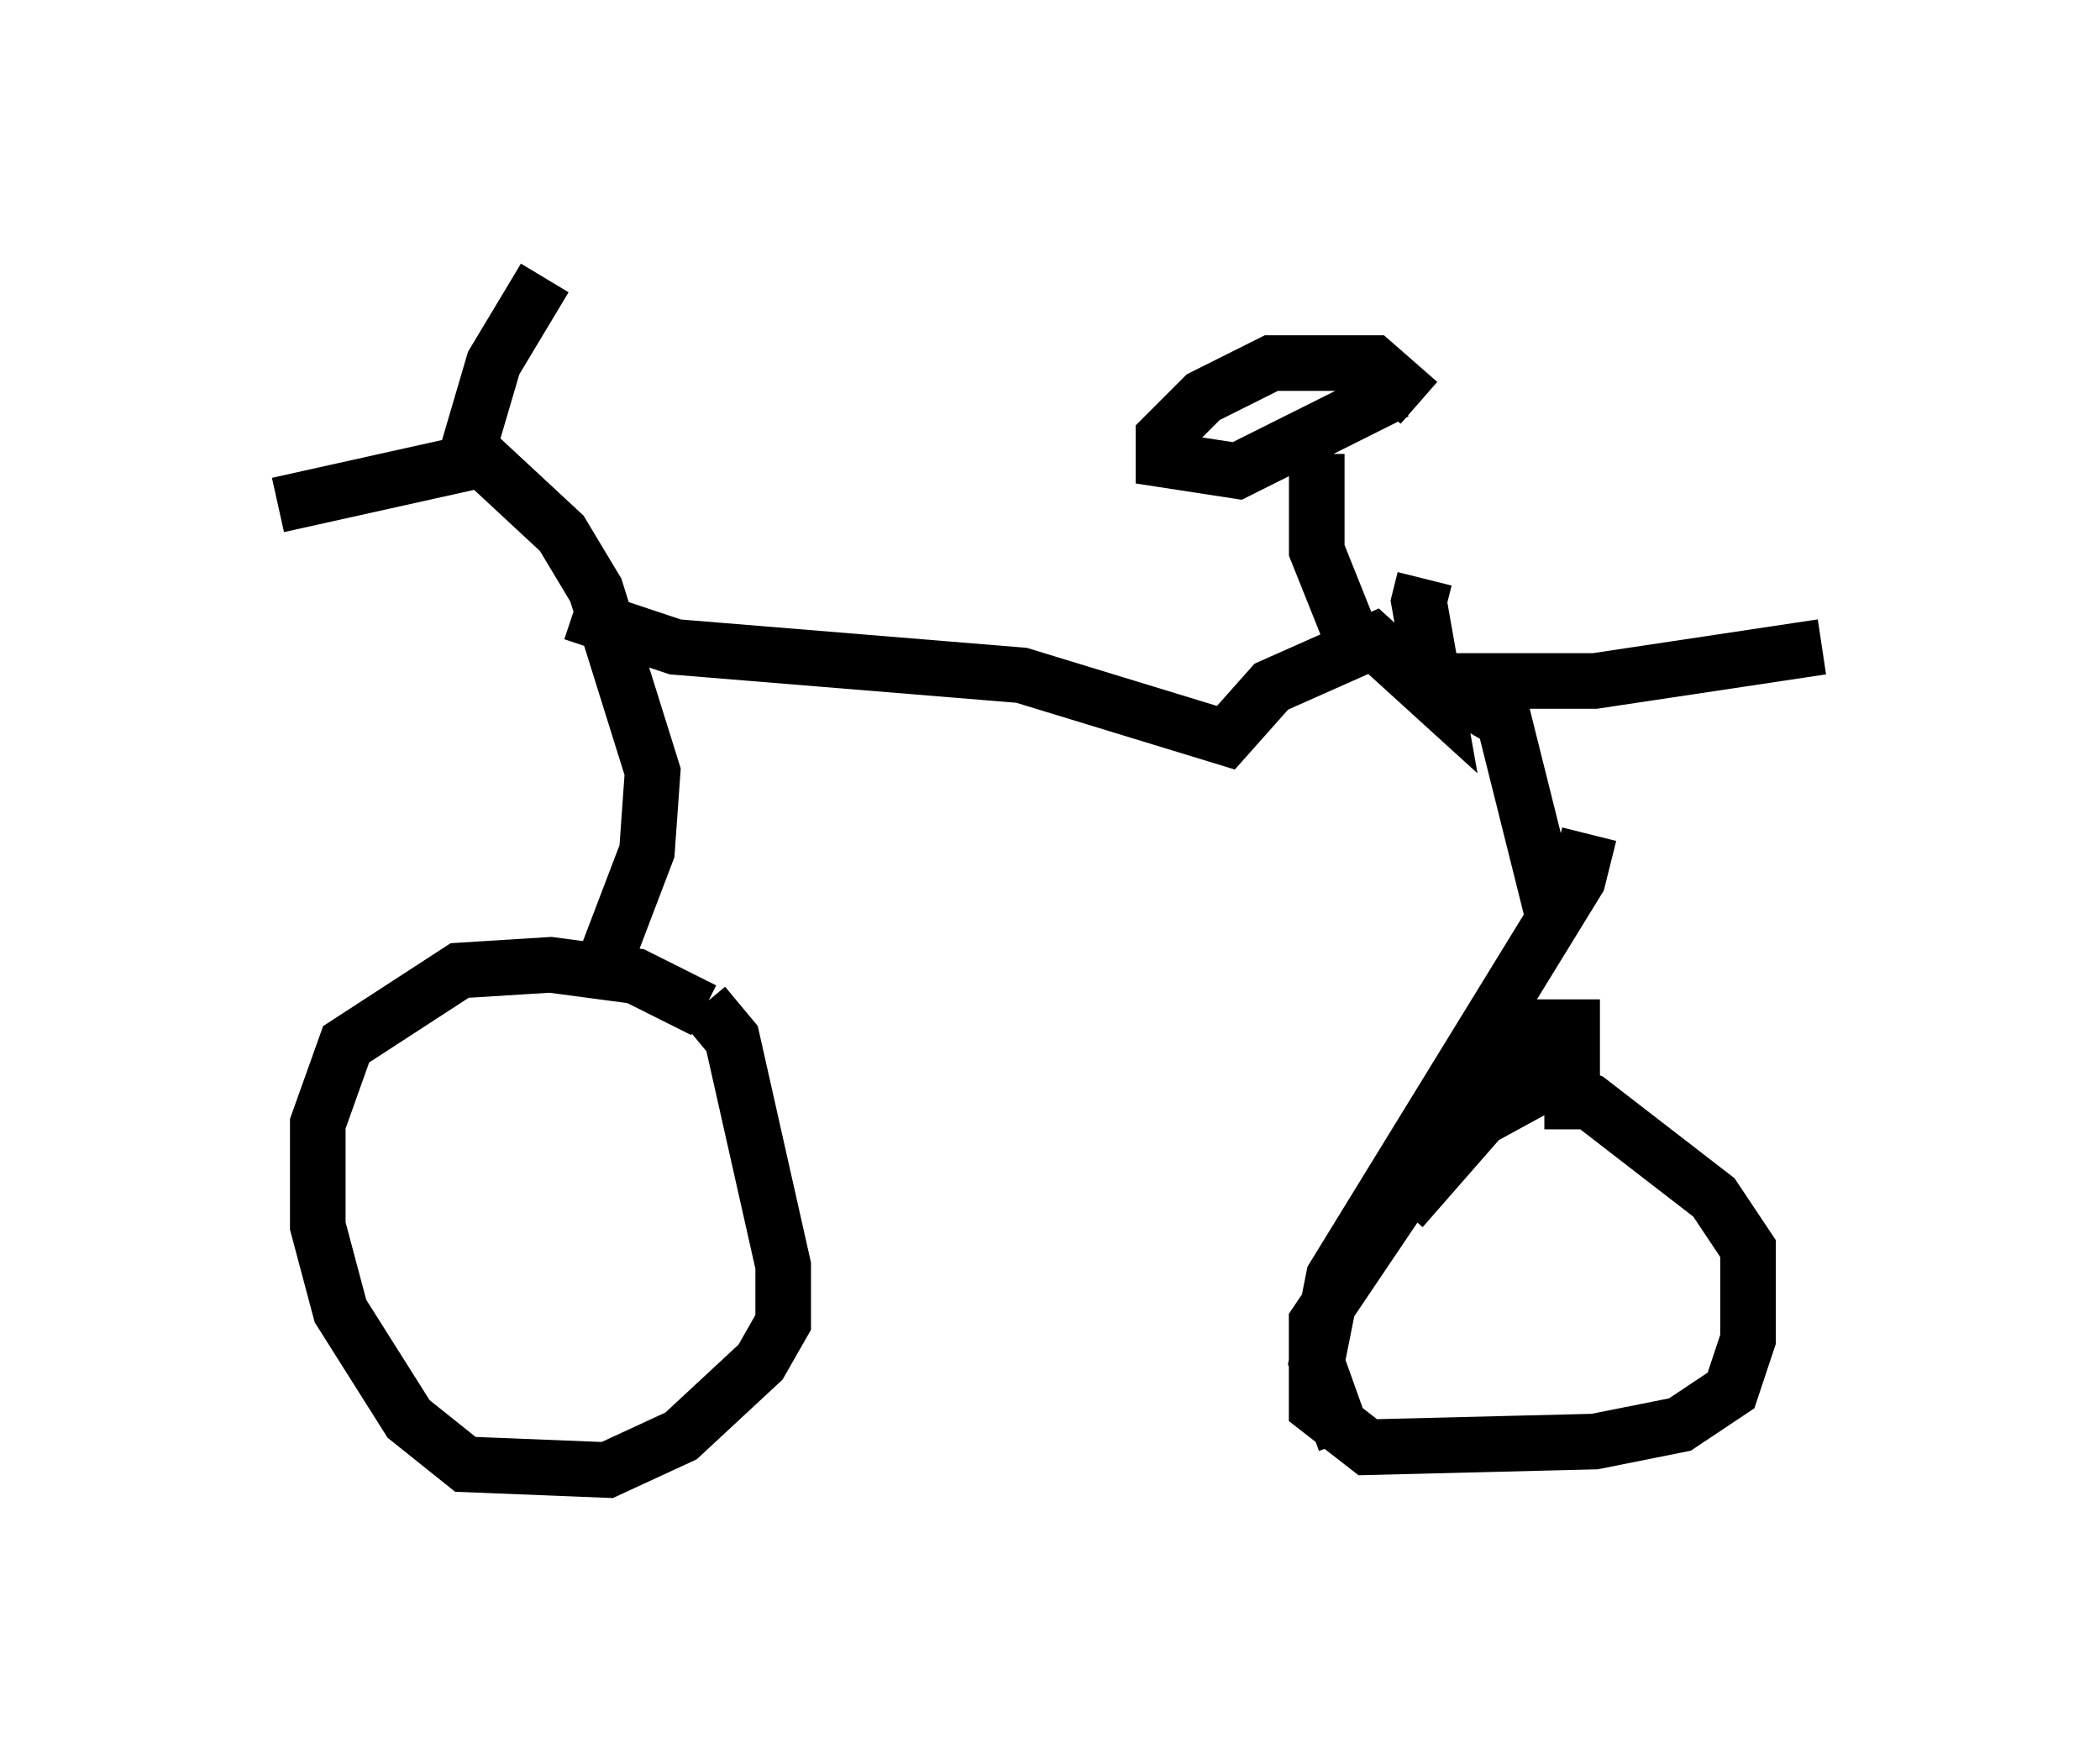 <?xml version="1.0" encoding="utf-8" ?>
<svg baseProfile="full" height="31.438" version="1.1" width="37.767" xmlns="http://www.w3.org/2000/svg" xmlns:ev="http://www.w3.org/2001/xml-events" xmlns:xlink="http://www.w3.org/1999/xlink"><defs /><rect fill="white" height="31.438" width="37.767" x="0" y="0" /><path d="M13.473, 19.19 m-0.817, -1.021 l-1.225, -0.613 -1.531, -0.204 l-1.633, 0.102 -2.042, 1.327 l-0.51, 1.429 0.0, 1.838 l0.408, 1.531 1.225, 1.94 l1.021, 0.817 2.552, 0.102 l1.327, -0.613 1.429, -1.327 l0.408, -0.715 0.0, -1.021 l-0.919, -4.083 -0.51, -0.613 m-1.838, -0.613 l0.817, -2.144 0.102, -1.429 l-1.021, -3.267 -0.613, -1.021 l-1.429, -1.327 -3.675, 0.817 m3.369, -0.817 l0.51, -1.735 0.919, -1.531 m0.51, 6.023 l1.838, 0.613 6.227, 0.51 l3.675, 1.123 0.817, -0.919 l1.838, -0.817 1.123, 1.021 l-0.306, -1.735 0.102, -0.408 m-1.123, 1.531 l-0.817, -2.042 0.0, -1.735 m1.838, -0.919 l-0.817, -0.715 -1.838, 0.0 l-1.225, 0.613 -0.715, 0.715 l0.0, 0.408 1.327, 0.204 l2.858, -1.429 m0.715, 5.206 l1.225, 0.715 0.919, 3.675 m-2.45, -4.39 l3.165, 0.0 4.083, -0.613 m-4.185, 3.369 l-0.204, 0.817 -4.39, 7.146 l-0.306, 1.531 0.51, 1.429 m4.083, -5.615 l0.0, -1.838 -0.715, 0.0 l-0.715, 0.613 -3.165, 4.696 l0.0, 1.531 0.919, 0.715 l4.083, -0.102 1.531, -0.306 l0.919, -0.613 0.306, -0.919 l0.0, -1.633 -0.613, -0.919 l-2.246, -1.735 -0.817, -0.306 l-1.123, 0.613 -1.429, 1.633 " fill="none" stroke="black" stroke-width="1" /></svg>
